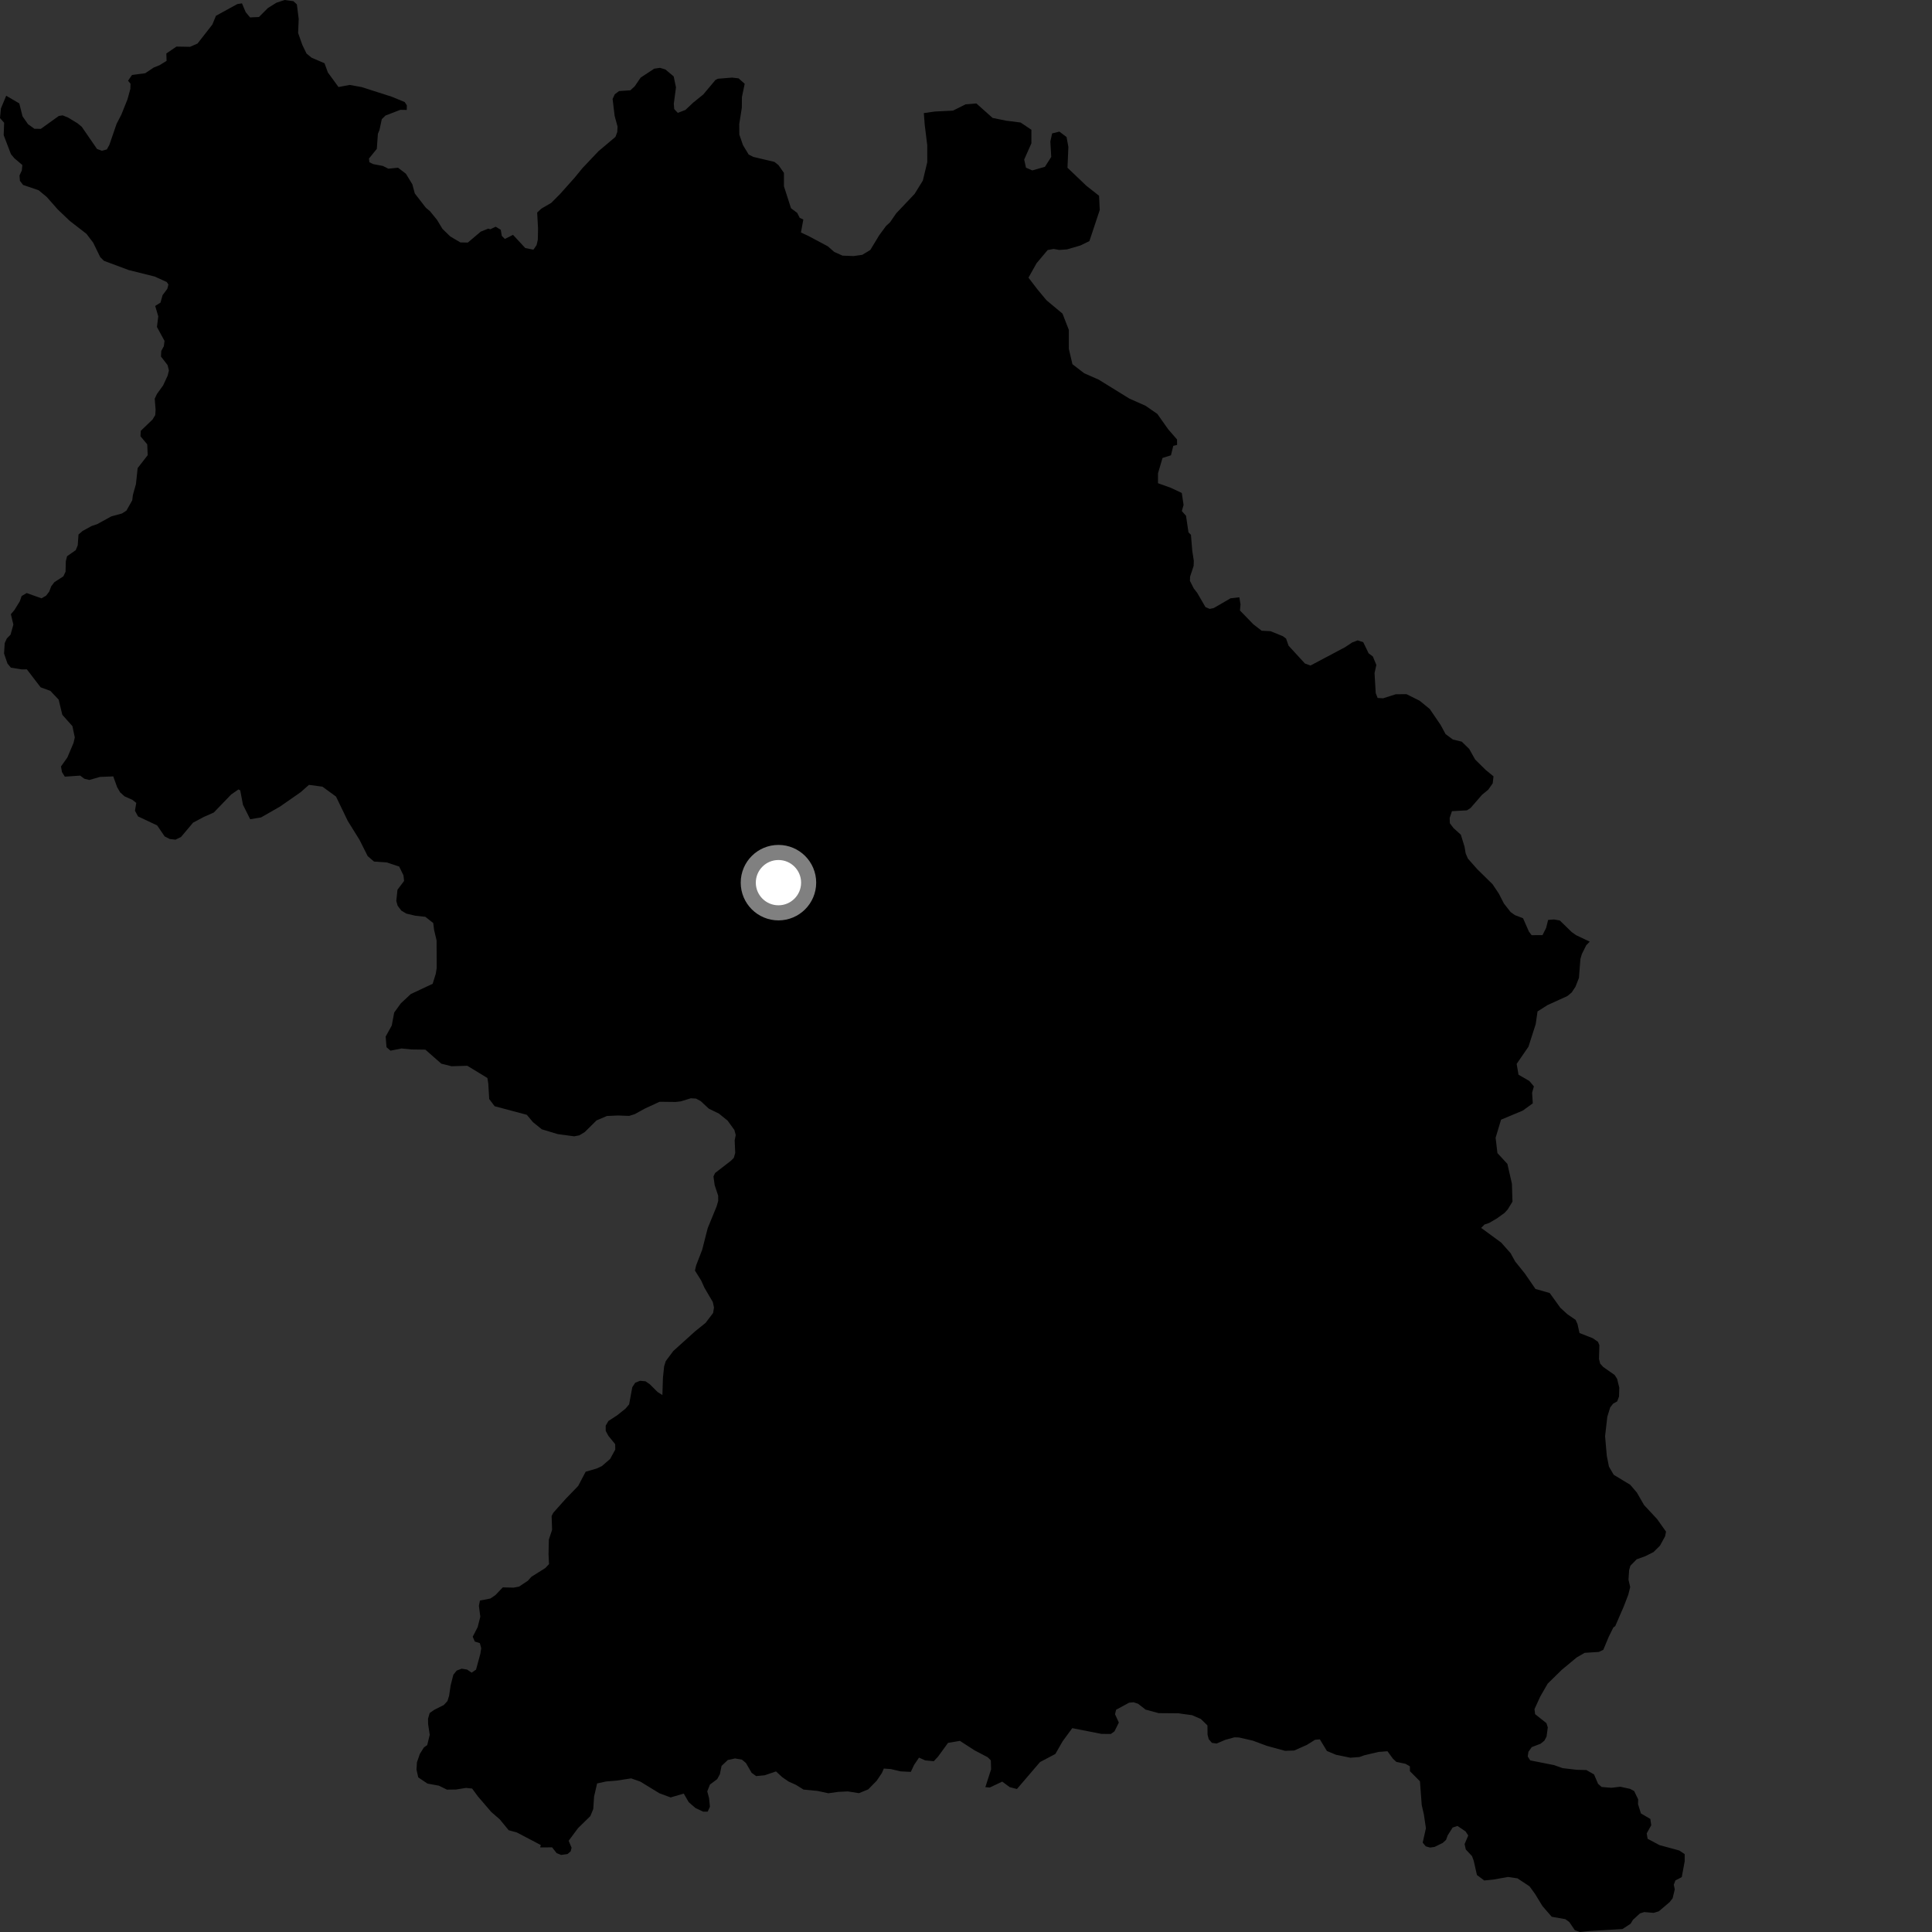 <?xml version="1.0" encoding="utf-8" ?>
<svg baseProfile="full" height="1024" version="1.1" width="1024" xmlns="http://www.w3.org/2000/svg" xmlns:ev="http://www.w3.org/2001/xml-events" xmlns:xlink="http://www.w3.org/1999/xlink"><rect width="100%" height="100%" fill="#333333" stroke="none"/><defs /><polygon fill="black" points="882.543,814.258 883.025,811.793 878.301,805.143 871.397,797.722 867.565,791.077 864.06,786.969 855.296,781.66 852.778,777.344 851.636,771.641 850.727,761.197 851.908,750.918 853.428,745.974 854.977,743.981 857.141,742.767 858.116,740.187 858.25,735.457 857.109,730.829 855.804,728.782 849.729,724.516 848.127,722.76 847.499,720.307 847.701,712.945 846.946,711.17 844.218,709.295 837.167,706.524 836.119,701.807 835.108,699.553 830.724,696.548 827.01,693.149 821.392,685.333 813.832,683.172 808.112,674.859 803.078,668.623 800.654,664.22 795.631,658.561 785.048,650.821 786.812,649.026 789.271,648.192 793.417,645.774 797.443,642.857 799.108,641.048 801.643,636.894 801.351,627.408 798.948,616.889 793.664,611.167 792.706,603.03 795.588,593.453 807.113,588.636 812.407,584.796 812.046,579.171 812.996,575.813 810.596,572.951 804.84,569.613 803.864,563.878 810.118,554.769 813.962,542.788 814.918,536.091 820.193,532.729 830.769,527.917 833.06,525.999 835.04,522.97 836.864,518.321 837.652,508.252 838.417,505.67 840.741,500.999 842.596,499.103 835.344,495.655 833.035,494.01 826.742,487.881 823.652,487.329 820.542,487.575 819.479,491.81 817.557,495.647 811.789,495.661 810.356,493.757 807.249,486.695 802.94,485.04 800.641,483.395 797.13,478.919 794.405,473.625 791.074,468.643 782.95,460.666 778.014,455.063 776.822,452.272 776.24,448.791 774.285,442.426 770.344,438.845 768.45,436.316 768.347,433.551 769.565,429.947 777.501,429.492 779.426,428.259 785.51,421.248 788.774,418.576 791.169,415.193 791.589,411.467 787.456,408.093 781.874,402.585 778.71,396.951 774.766,393.096 770.053,391.961 766.185,389.079 763.581,384.263 757.82,375.807 752.424,371.393 745.505,367.937 739.849,367.949 733.042,370.12 730.168,369.931 729.156,367.336 728.54,356.745 729.489,352.431 727.635,347.942 725.419,346.299 722.544,340.376 719.6,339.409 716.705,340.507 712.861,343.056 694.589,352.74 691.647,351.682 682.983,342.248 681.644,338.463 679.985,337.213 673.365,334.538 668.712,334.302 664.3,330.893 657.211,323.578 657.5,320.337 656.88,316.573 652.223,317.105 643.318,322.282 641.177,322.734 638.932,321.777 634.535,314.222 632.74,311.896 630.69,307.889 630.771,305.615 632.651,299.95 632.741,297.181 631.936,292.02 631.221,283.433 629.927,282.188 628.608,273.35 626.39,270.876 627.322,267.605 626.372,261.29 620.465,258.515 613.762,256.121 613.766,250.863 616.159,242.723 620.636,241.32 621.852,236.324 623.892,235.811 623.857,232.94 619.156,227.515 613.409,219.384 607.184,215.077 598.565,211.246 582.284,201.192 574.637,197.831 568.411,193.039 566.505,184.89 566.5,174.844 563.151,166.226 554.671,159.152 549.888,153.404 545.111,147.169 549.412,139.509 555.286,132.523 558.47,131.95 561.391,132.473 565.495,132.188 572.593,130.123 577.411,127.787 582.888,111.307 582.533,103.763 575.828,98.49 565.788,88.906 566.261,77.892 565.306,72.633 561.482,69.752 557.65,70.707 556.699,75.015 557.18,83.156 553.829,88.414 547.141,90.323 543.792,88.874 542.841,84.563 546.665,75.96 546.667,68.777 540.93,64.933 533.285,63.966 526.113,62.511 517.512,54.84 511.775,55.31 505.093,58.64 495.53,59.106 489.649,59.935 490.124,66.166 491.454,76.916 491.464,85.999 489.113,95.741 484.749,102.789 475.008,113.07 471.744,117.804 469.606,119.79 466.014,124.668 461.282,132.481 457.021,135.065 452.428,135.713 446.537,135.481 442.165,133.537 438.769,130.547 428.328,124.99 424.522,123.236 425.775,116.356 423.868,115.475 422.57,112.866 419.241,110.363 415.507,98.729 415.513,91.656 412.611,87.502 410.446,85.807 399.304,83.168 396.813,81.922 393.791,76.919 391.858,71.317 391.81,65.782 393.187,57.086 393.231,51.461 394.705,44.415 391.474,41.529 388.017,41.125 380.465,41.741 379.24,42.345 372.722,50.1 367.415,54.381 363.321,58.249 359.25,59.824 357.345,57.79 357.133,55.017 358.284,46.29 357.063,40.509 352.677,36.815 349.8,35.956 346.755,36.397 339.574,41.118 336.372,45.799 334.086,47.869 328.097,48.267 325.846,49.965 324.694,52.45 325.768,61.41 327.316,67.116 327.156,69.992 326.193,72.562 317.173,80.17 308.679,89.152 304.683,94.041 296.761,102.924 292.152,107.54 286.947,110.567 284.706,112.66 285.179,121.137 285.054,127.068 284.395,129.925 282.728,132.321 278.417,131.485 271.914,124.475 267.594,126.64 265.962,125.024 265.414,121.781 262.713,120.164 259.886,121.508 258.76,121.184 254.839,122.751 247.958,128.568 244.015,128.486 238.631,125.315 234.523,121.308 231.61,116.506 227.893,111.93 225.687,110.081 219.849,102.526 218.559,97.691 215.135,92.071 210.976,88.902 205.835,89.404 202.906,87.944 197.764,86.97 195.796,85.994 195.55,84.039 199.718,78.903 200.292,70.9 201.107,68.965 202.367,63.15 204.343,61.236 212.168,58.218 215.585,58.27 215.63,55.807 214.492,54.098 207.619,51.253 191.61,46.137 185.331,45.012 179.408,46.123 173.776,38.401 172.009,33.529 165.164,30.592 162.476,28.4 160.276,23.884 158.013,17.499 158.315,10.019 157.345,2.324 155.5,0.613 150.861,0.0 146.52,1.434 142.008,4.248 137.24,9.016 132.532,9.231 130.211,6.42 128.25,1.776 125.813,2.144 114.464,8.365 112.536,13.035 104.693,23.08 100.725,24.811 93.539,24.685 88.166,28.342 88.291,32.254 84.53,34.576 81.496,35.791 76.95,38.816 69.97,39.723 67.862,42.785 69.164,44.355 69.094,47.113 67.572,52.661 64.308,60.781 61.802,65.624 57.988,76.727 56.627,79.196 53.983,79.915 51.418,78.944 43.319,67.179 41.033,65.315 36.068,62.3 33.207,61.143 31.161,61.467 21.662,68.286 18.262,68.27 14.853,65.819 11.934,61.649 10.225,54.806 3.286,50.74 0.489,57.465 0.0,62.59 2.192,65.047 1.954,71.642 5.793,81.69 7.584,83.848 11.839,87.468 11.575,90.332 10.326,93.016 10.561,95.86 12.251,98.027 20.45,100.823 24.717,104.332 30.601,111.004 36.961,117.071 45.799,123.912 49.383,128.61 53.119,136.273 55.103,138.243 68.252,143.144 81.994,146.57 88.37,149.472 89.263,150.803 88.693,153.056 86.171,156.435 85.06,160.387 82.26,162.163 83.888,167.673 83.183,173.3 87.198,180.677 86.826,183.53 85.472,186.002 85.315,188.972 88.805,193.477 89.53,196.341 88.861,199.1 86.467,204.262 83.169,208.83 82.005,211.315 82.465,217.22 82.285,219.988 80.842,222.366 74.612,228.345 74.449,231.225 78.033,235.52 78.287,241.238 72.955,248.106 72.049,256.594 70.434,262.338 70.08,265.204 66.99,270.659 64.637,272.161 59.035,273.682 51.503,277.808 48.561,278.803 43.772,281.422 41.611,283.312 41.193,289.03 40.127,291.61 35.545,294.798 34.884,297.478 34.742,303.009 33.578,305.485 28.798,308.58 27.139,310.763 26.096,313.545 24.438,315.719 21.996,317.119 14.115,314.326 11.46,315.924 10.507,318.689 7.62,323.358 5.763,325.547 7.091,331.056 5.589,336.401 3.634,338.386 2.488,340.875 2.153,346.392 3.966,351.709 5.76,353.86 11.489,354.8 14.242,354.772 21.533,364.294 26.673,366.154 31.089,370.812 33.032,378.875 38.384,384.869 39.641,390.884 38.978,393.746 35.714,401.466 32.325,406.24 32.841,409.195 34.357,411.644 42.506,411.091 44.681,412.741 47.358,413.4 52.957,411.785 60.029,411.506 62.083,417.214 63.692,419.986 66.005,422.075 70.149,423.925 72.235,425.555 71.529,429.711 73.153,432.708 83.282,437.476 87.287,443.332 89.97,444.688 93.024,445.039 95.958,443.598 102.333,436.023 108.069,432.972 113.317,430.653 122.507,421.116 126.381,418.416 127.326,418.899 128.774,426.558 132.61,434.212 138.349,433.255 148.394,427.51 159.419,419.839 163.732,416.003 170.918,416.955 178.097,422.209 184.336,435.129 190.573,445.174 194.894,453.777 198.24,456.642 204.955,457.11 211.582,459.295 213.841,463.963 214.178,466.916 210.667,471.59 210.042,477.531 210.75,480.055 212.728,482.664 215.416,484.241 220.066,485.337 225.452,485.932 229.618,489.217 230.103,493.003 231.396,498.414 231.457,513.096 230.966,516.146 229.316,521.432 217.738,526.862 212.479,531.76 208.936,536.648 207.648,543.52 204.404,549.416 204.856,555.025 206.958,556.878 212.788,555.716 218.114,556.239 225.457,556.341 233.91,563.778 239.358,565.132 247.681,564.877 258.334,571.359 258.808,574.366 259.289,582.508 262.165,586.327 279.22,590.867 282.47,594.755 287.156,598.545 295.593,601.096 304.317,602.275 307.082,601.746 309.921,600.024 316.185,593.832 321.699,591.49 327.62,591.229 333.444,591.453 336.405,590.533 341.711,587.607 349.573,583.967 358.072,584.064 360.84,583.748 366.15,582.108 368.92,582.268 371.397,583.618 375.681,587.612 381.045,590.228 385.634,593.933 389.238,598.918 389.947,601.575 389.388,604.441 389.683,611.052 388.928,613.713 387.401,615.237 379.034,621.697 378.148,623.556 378.786,628.136 380.645,633.731 380.66,636.497 379.8,639.47 375.099,650.949 372.163,662.429 368.983,670.642 368.335,673.429 371.644,678.714 373.36,682.533 377.804,690.09 378.426,693.049 377.958,695.91 373.964,701.172 368.486,705.575 356.852,716.067 352.856,721.44 351.999,724.212 351.365,730.334 351.087,739.412 348.497,737.765 344.401,733.669 342.119,732.108 339.23,731.844 336.674,732.875 335.122,735.26 333.453,744.344 331.493,746.64 327.083,750.153 322.472,753.153 321.019,755.642 321.053,758.409 322.47,761.05 326.06,765.442 326.101,768.302 323.384,773.263 318.987,777.079 316.124,778.388 310.409,780.041 306.444,787.585 299.79,794.464 293.227,801.832 292.368,803.53 292.621,810.856 290.901,815.988 290.735,823.813 290.989,829.011 289.014,831.105 281.66,835.722 279.792,837.828 275.087,840.94 272.229,841.477 266.478,841.344 262.574,845.443 259.91,847.251 254.384,848.32 253.824,851.089 254.577,856.893 253.158,862.437 250.545,867.503 251.657,870.049 254.335,870.898 255.062,873.558 254.6,876.522 252.31,884.942 249.959,886.543 247.567,884.897 244.69,884.44 242.031,885.458 240.28,887.658 238.851,893.293 238.022,898.827 237.162,901.602 235.203,903.708 230.187,906.225 227.734,907.947 226.871,910.914 226.902,913.775 227.764,919.474 226.446,924.918 224.694,926.166 222.528,929.607 220.991,934.064 220.749,937.927 221.685,942.053 226.562,945.337 232.608,946.44 236.886,948.547 241.651,948.489 246.966,947.63 250.238,947.973 253.262,952.086 260.363,960.371 264.857,964.267 269.609,970.055 273.932,971.237 286.647,977.917 286.298,979.169 292.628,979.138 295.033,982.206 297.421,983.16 300.791,982.681 302.464,981.25 302.944,979.329 301.397,975.649 306.359,968.967 312.901,962.567 314.442,958.808 314.877,952.179 316.484,945.267 321.219,944.223 326.744,943.773 334.532,942.579 339.403,944.297 349.539,950.5 355.458,952.674 362.405,950.642 365.039,955.193 368.629,958.299 372.703,960.216 375.09,960.216 376.282,957.578 375.814,953.035 374.864,949.446 376.283,945.859 380.112,942.992 381.55,940.358 382.435,935.97 385.768,932.83 389.615,932.014 393.273,932.666 395.365,934.426 398.371,939.622 400.773,941.367 405.298,940.937 411.296,938.888 414.586,941.928 417.962,944.258 421.82,945.987 425.893,948.512 433.385,949.239 439.019,950.46 444.331,949.727 449.362,949.488 455.274,950.418 460.19,948.39 464.673,943.819 467.474,939.656 468.441,937.369 472.189,937.644 477.331,938.866 482.753,939.129 484.481,935.446 487.094,931.583 490.357,933.037 494.912,933.478 497.146,931.1 502.484,923.753 508.775,922.7 516.631,927.771 523.464,931.344 525.158,933.005 525.307,937.745 522.254,947.232 524.619,947.412 531.2,944.295 535.167,947.212 538.992,948.217 551.228,933.929 559.364,929.64 563.197,922.944 568.318,915.957 583.801,918.998 588.743,919.049 590.696,917.649 593.01,912.991 590.988,908.576 591.554,906.201 598.433,902.467 600.804,902.242 603.177,903.011 607.169,906.118 614.112,908.003 624.488,908.088 631.809,909.078 636.465,911.09 639.971,914.504 640.037,919.435 640.646,921.788 642.345,923.753 644.834,924.106 649.353,922.169 654.281,920.817 656.665,920.896 664.013,922.574 671.461,925.339 681.089,927.977 685.953,927.808 692.645,924.85 696.984,922.128 699.546,921.894 703.291,928.05 708.067,930.052 715.709,931.631 720.548,931.259 723.113,930.336 730.632,928.556 735.39,928.193 738.314,932.194 740.101,933.834 744.973,934.864 747.275,936.208 747.299,938.775 752.607,944.121 753.542,956.725 754.695,961.745 755.767,969.016 754.056,976.64 755.666,978.592 757.959,979.246 760.323,978.917 764.672,976.792 766.426,975.185 767.301,972.793 769.931,968.634 772.503,967.791 776.775,970.686 778.2,972.849 776.272,977.395 776.894,980.256 780.191,983.766 781.117,986.307 782.799,993.79 786.68,996.689 791.439,996.225 799.237,994.83 804.308,995.566 810.684,999.803 813.601,1003.805 817.529,1010.256 822.444,1015.921 829.692,1017.207 831.791,1018.761 834.696,1023.057 837.387,1024.0 842.824,1023.452 859.925,1022.445 864.237,1019.628 865.497,1017.546 869.217,1014.15 871.487,1013.433 876.436,1013.861 879.197,1013.038 884.869,1008.231 886.521,1006.144 887.664,1001.392 887.145,998.939 888.007,996.669 891.365,994.901 892.917,986.543 892.919,982.708 890.042,980.799 879.513,977.934 873.271,974.586 872.794,971.718 875.189,967.411 874.709,964.066 869.726,961.173 868.197,956.26 868.261,953.694 866.132,949.281 863.947,948.121 858.783,947.01 854.059,947.559 848.902,947.138 847.015,945.477 844.869,940.474 840.798,938.162 835.747,938.035 828.203,937.151 823.64,935.532 811.051,933.039 809.726,930.98 810.099,928.5 811.856,926.011 816.6,924.186 818.554,922.582 819.716,920.387 820.353,915.55 819.632,913.296 813.64,908.541 813.307,905.888 816.403,899.129 820.291,892.382 827.737,885.071 835.69,878.465 839.913,876.034 847.428,875.558 849.785,874.437 852.682,867.493 855.092,862.632 856.151,861.786 860.628,851.458 863.022,845.237 864.038,841.177 863.14,837.28 863.471,832.155 864.143,829.864 867.458,826.476 871.987,824.84 876.423,822.614 879.83,819.227 882.543,814.258" /><circle cx="412.597" cy="467.824" fill="rgb(100%,100%,100%)" r="16" stroke="grey" stroke-width="8" /></svg>